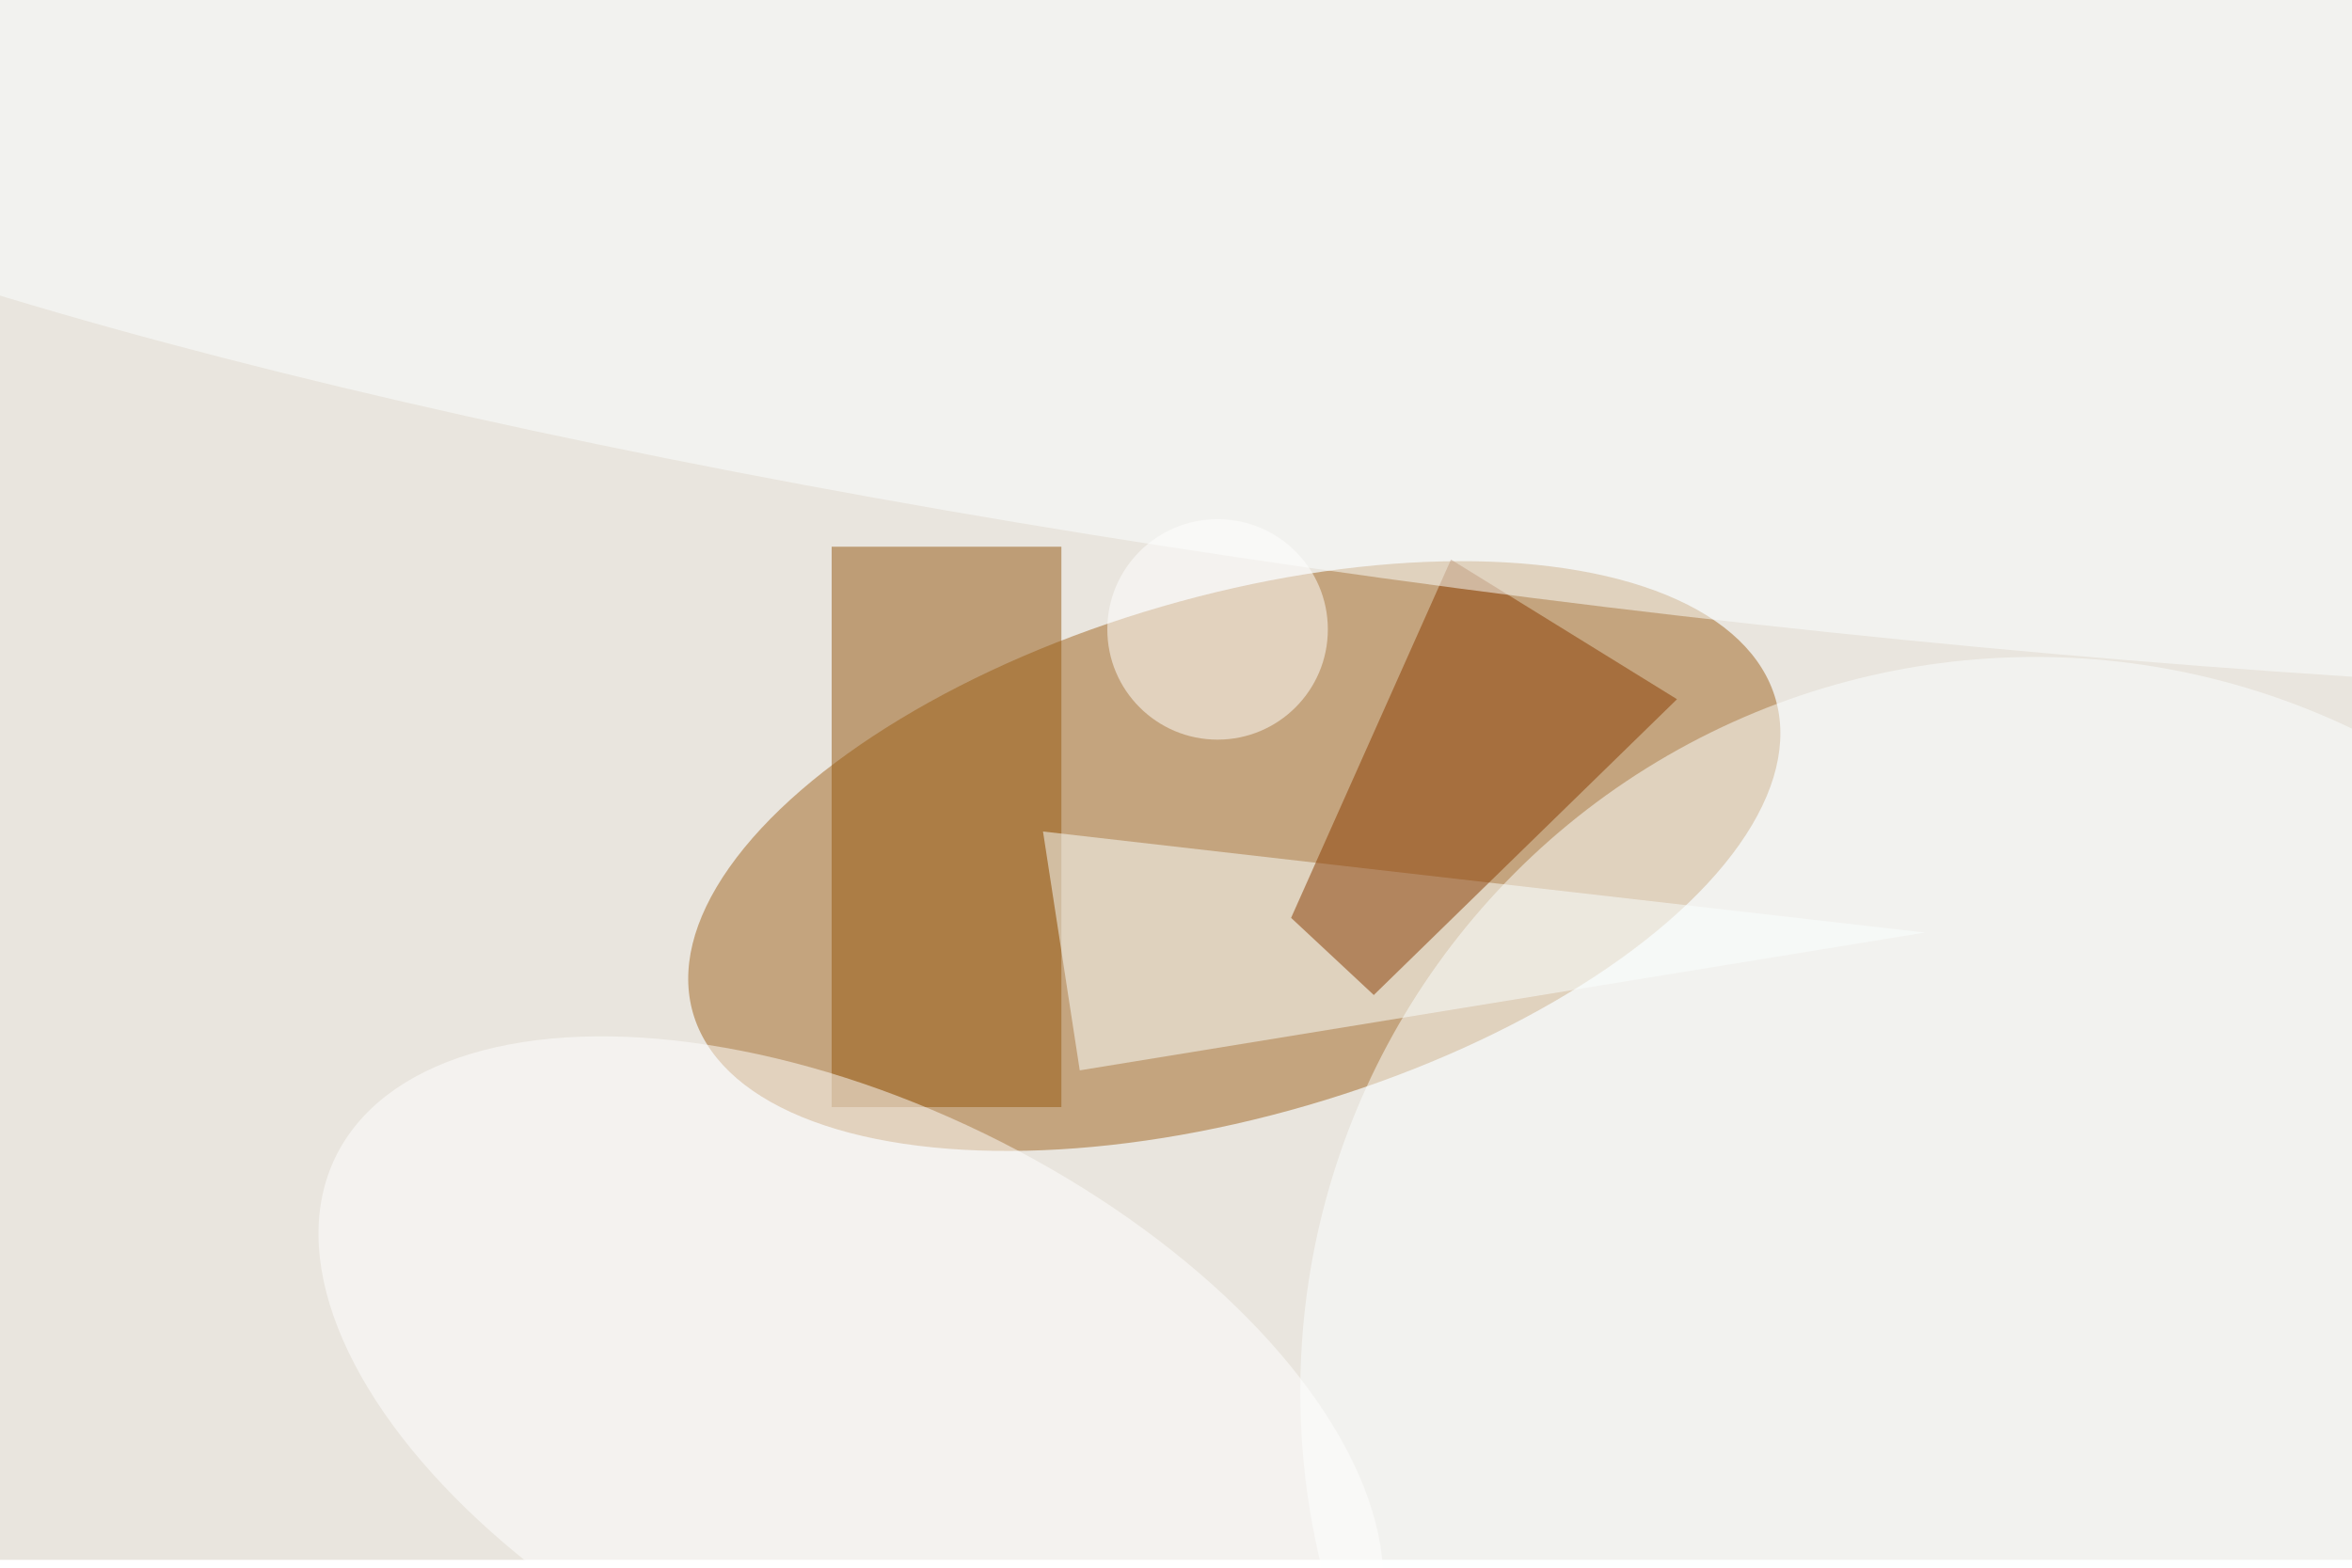 <svg xmlns="http://www.w3.org/2000/svg" viewBox="0 0 900 600"><filter id="b"><feGaussianBlur stdDeviation="12" /></filter><path fill="#e9e5de" d="M0 0h900v597H0z"/><g filter="url(#b)" transform="translate(1.8 1.8) scale(3.516)" fill-opacity=".5"><ellipse fill="#a0641e" rx="1" ry="1" transform="rotate(-106.2 101.7 -3.9) scale(28.28 61.34)"/><path fill="#94570f" d="M90 59h25v61H90z"/><path fill="#faffff" d="M209 101l-96-11 4 26z"/><path fill="#883a00" d="M140 99.4l17.4-39L182 75.6l-33 32.2z"/><ellipse fill="#fdffff" rx="1" ry="1" transform="matrix(-251.163 -29.061 4.874 -42.125 187.2 24.4)"/><ellipse fill="#fcffff" cx="221" cy="151" rx="80" ry="80"/><ellipse fill="#fff" cx="132" cy="68" rx="12" ry="12"/><ellipse fill="#fff" rx="1" ry="1" transform="rotate(-64.1 168 2.8) scale(33.17 62.372)"/></g></svg>